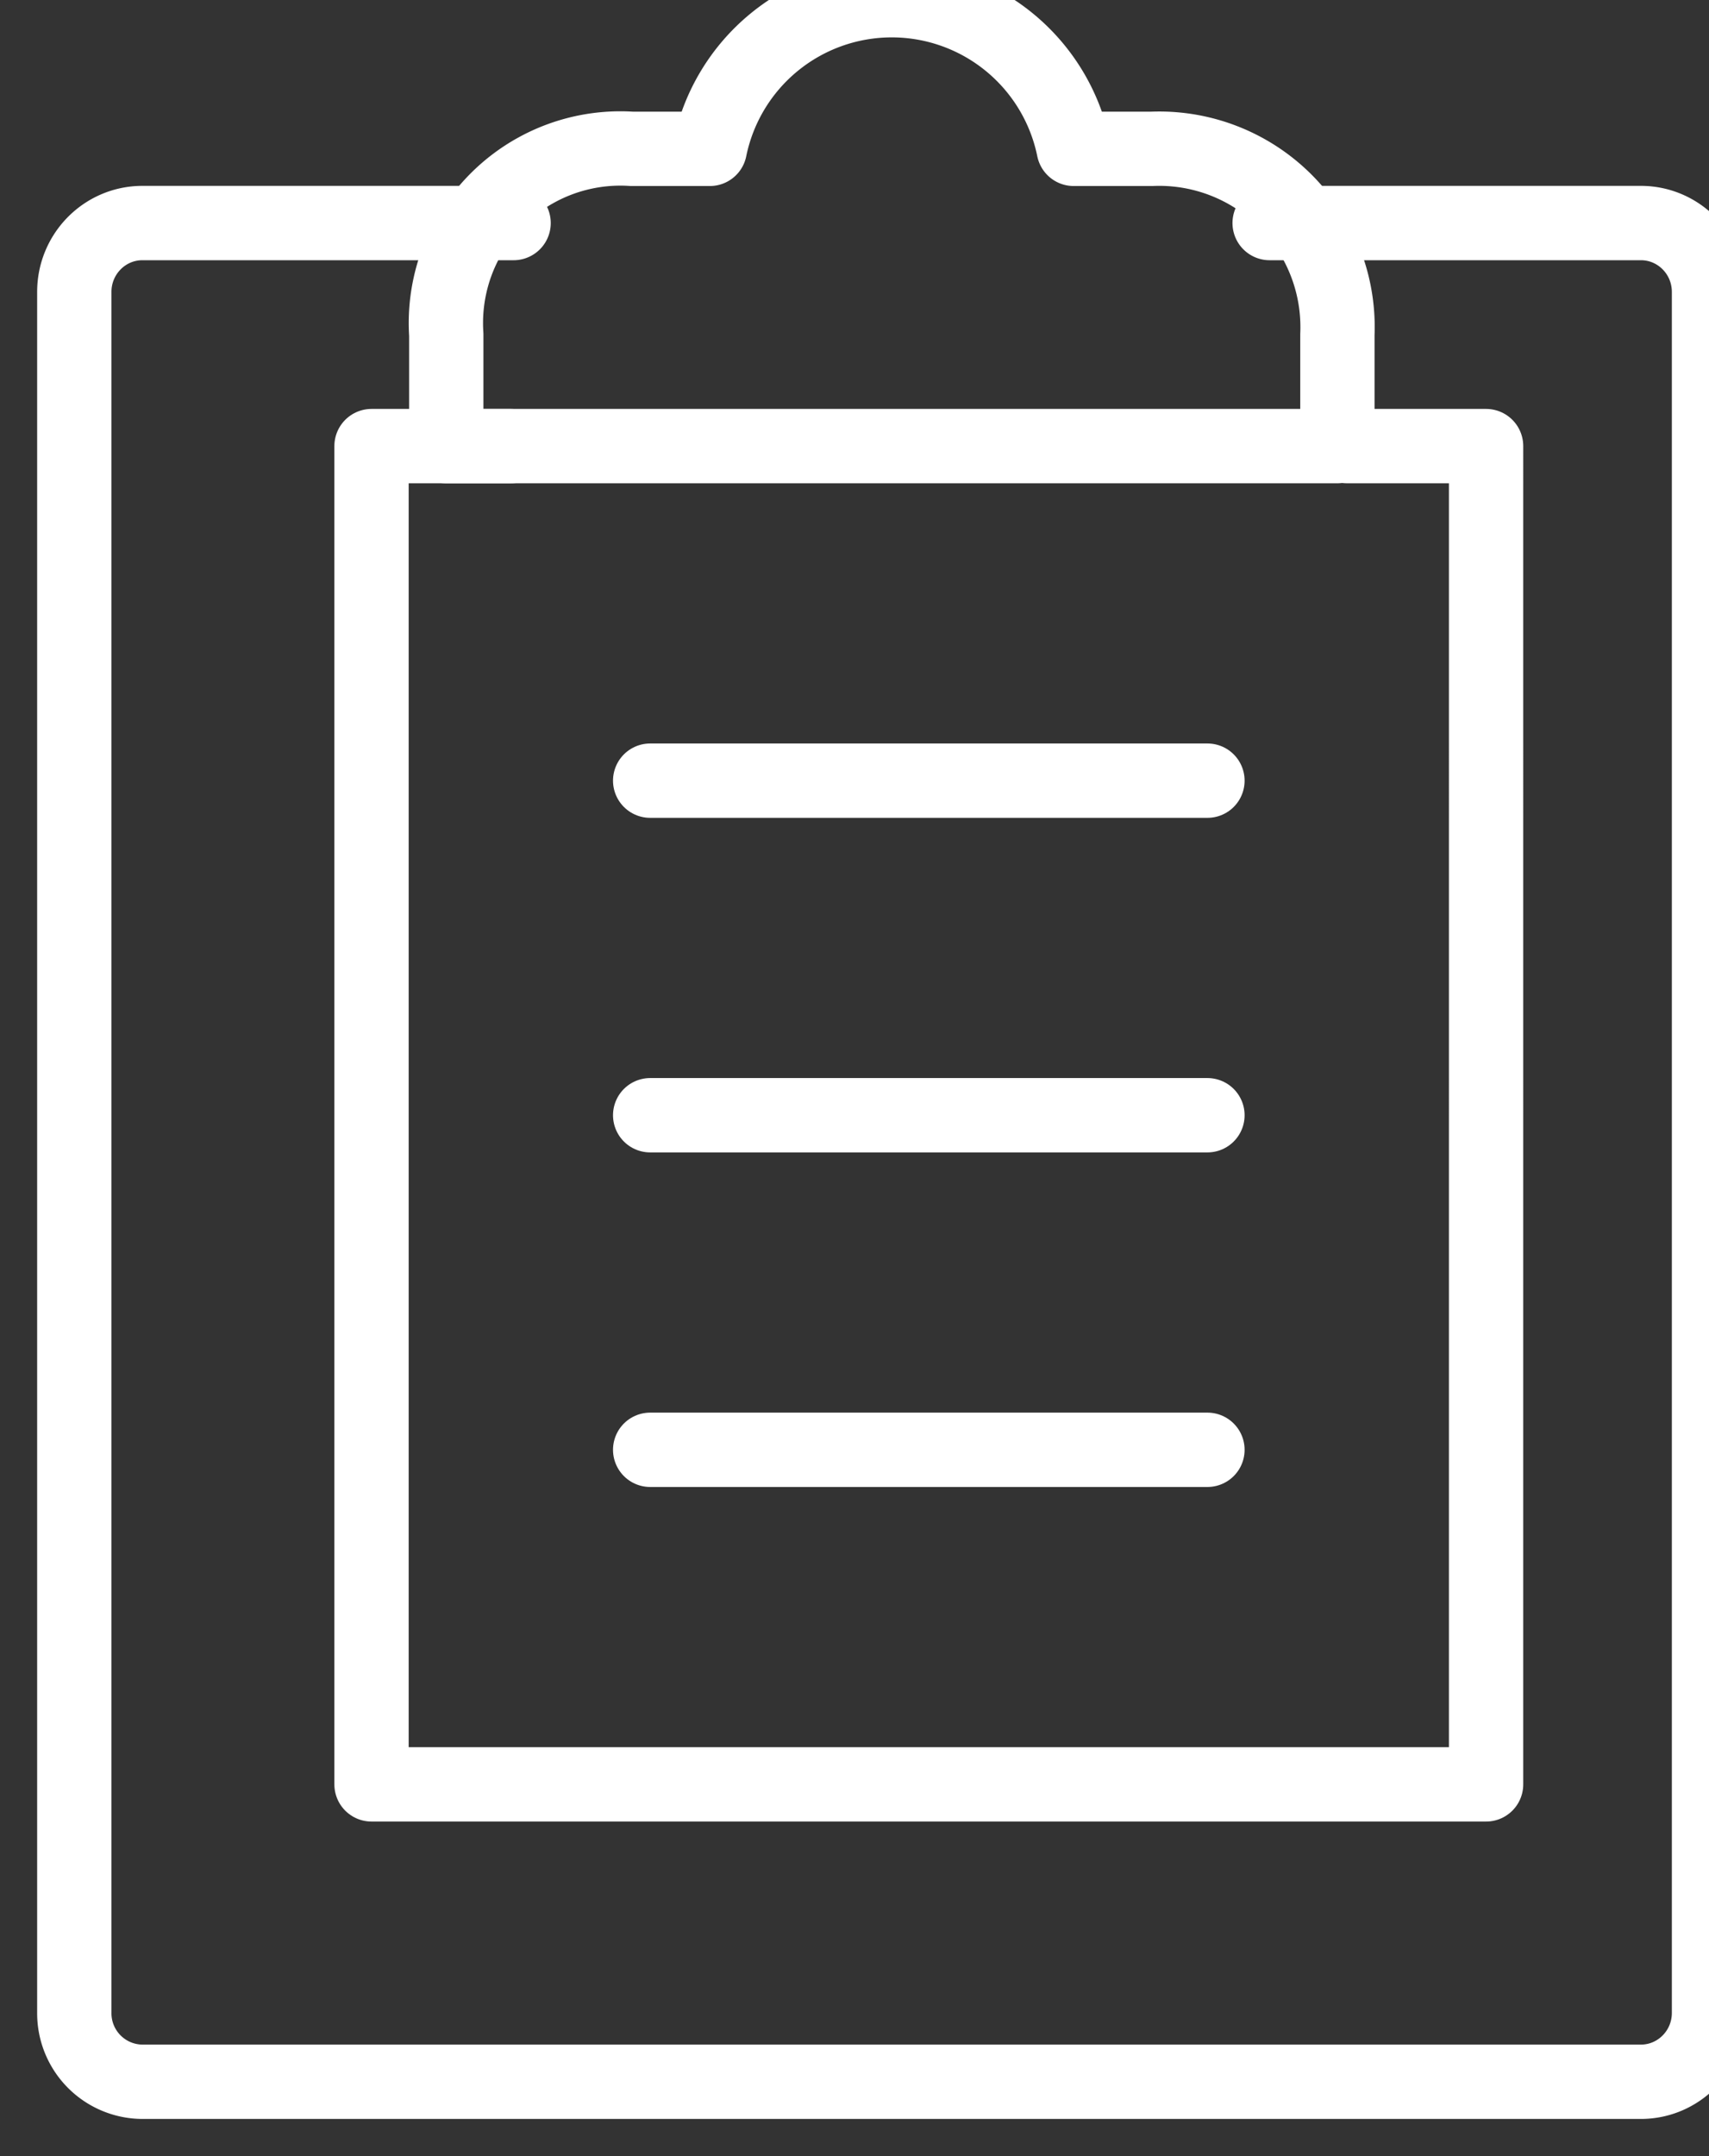 <svg xmlns="http://www.w3.org/2000/svg" width="23" height="29" viewBox="0 0 23 29">
    <rect x="0" y="0" width="23" height="29" fill="#333333" stroke="none"/>
    <g fill="none" fill-rule="evenodd" stroke="#FFF" stroke-linecap="round" stroke-linejoin="round">
        <path d="M6.875 6H5v18h15V6h-1.875M8.75 10.5h7.5M8.75 15h7.5m-7.5 4.5h7.5"/>
        <path d="M17.087 3h4.996c.507 0 .917.415.917.926v23.148c0 .511-.41.926-.917.926H1.917A.921.921 0 0 1 1 27.074V3.926C1 3.415 1.41 3 1.917 3h4.995"/>
        <path d="M15.5 2.002h-1.05a2.499 2.499 0 0 0-4.897 0h-1.05A2.348 2.348 0 0 0 6.006 4.5V6h11.993V4.5a2.4 2.4 0 0 0-2.499-2.498z"/>
    </g>
</svg>
